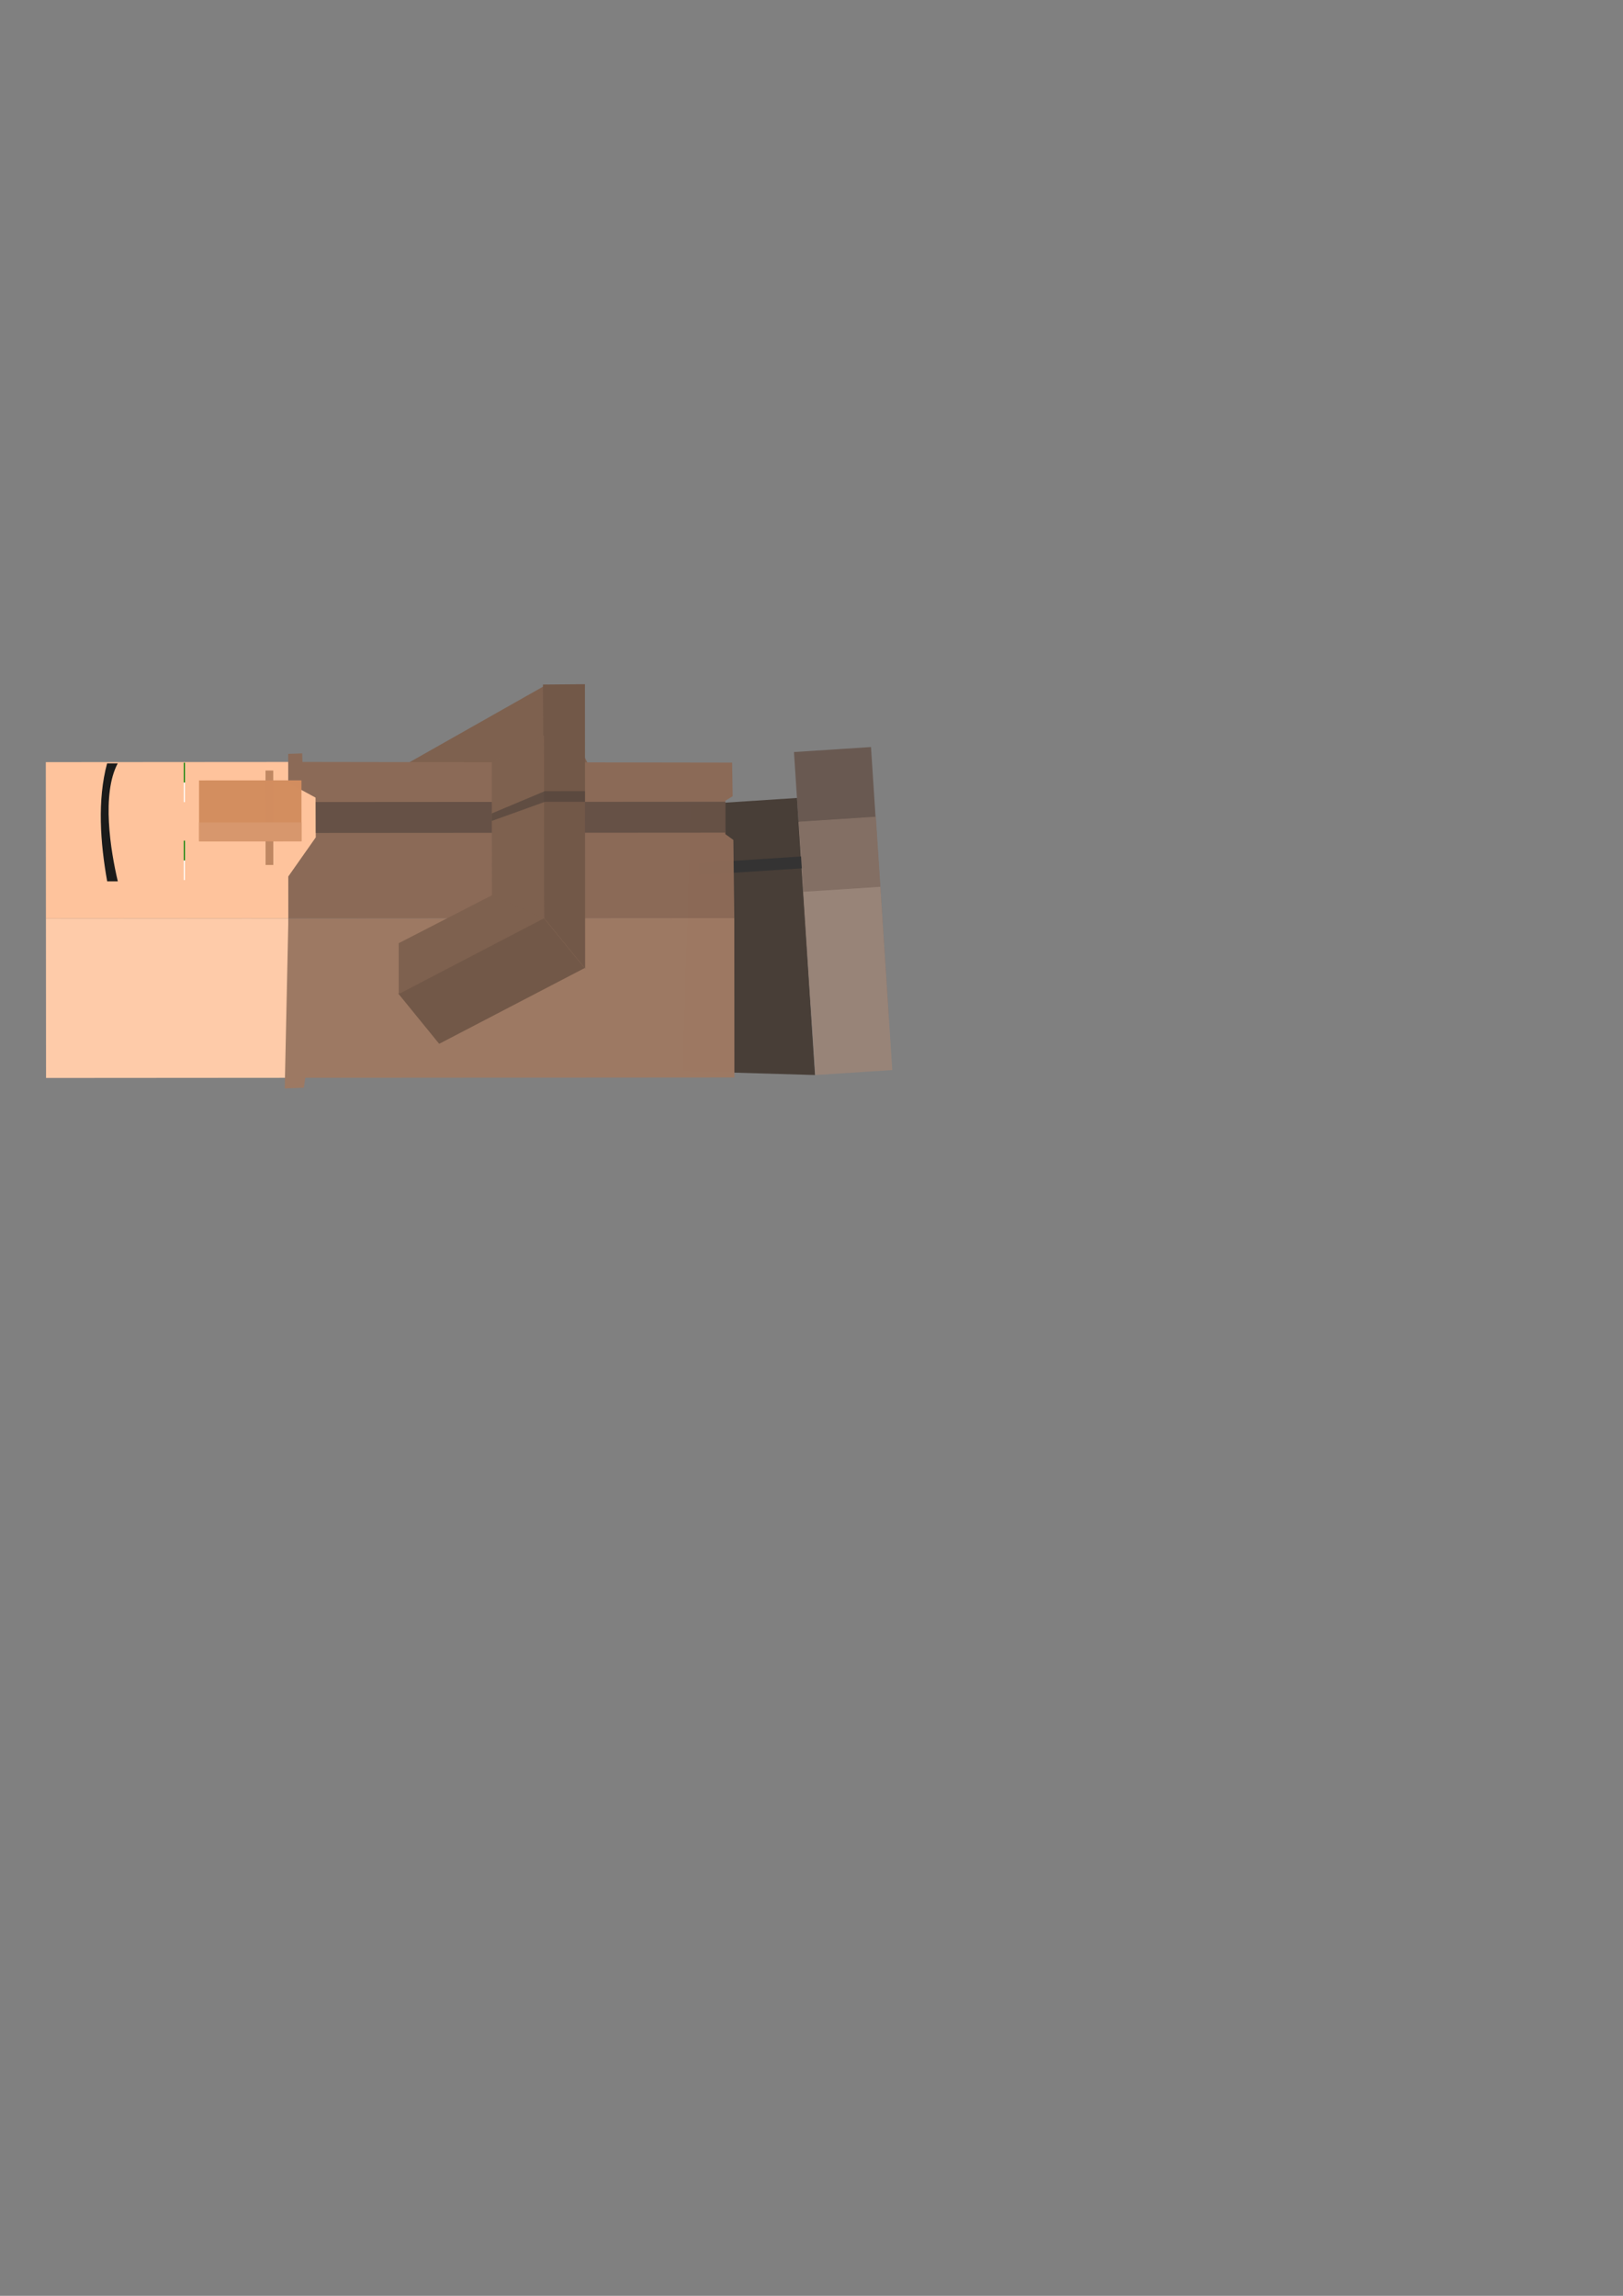 <?xml version="1.0" encoding="UTF-8" standalone="no"?>
<!-- Created with Inkscape (http://www.inkscape.org/) -->

<svg
   width="210mm"
   height="297mm"
   viewBox="0 0 210 297"
   version="1.1"
   id="svg5"
   inkscape:version="1.2 (dc2aedaf03, 2022-05-15)"
   sodipodi:docname="villageois_ko.svg"
   xmlns:inkscape="http://www.inkscape.org/namespaces/inkscape"
   xmlns:sodipodi="http://sodipodi.sourceforge.net/DTD/sodipodi-0.dtd"
   xmlns="http://www.w3.org/2000/svg"
   xmlns:svg="http://www.w3.org/2000/svg">
  <rect x="0" y="0" width="210" height="297" fill="#808080" stroke="none"/>
  <sodipodi:namedview
     id="namedview7"
     pagecolor="#ffffff"
     bordercolor="#666666"
     borderopacity="1.0"
     inkscape:showpageshadow="2"
     inkscape:pageopacity="0.0"
     inkscape:pagecheckerboard="0"
     inkscape:deskcolor="#d1d1d1"
     inkscape:document-units="mm"
     showgrid="false"
     inkscape:zoom="0.52913965"
     inkscape:cx="70.86976"
     inkscape:cy="543.33483"
     inkscape:window-width="1920"
     inkscape:window-height="1001"
     inkscape:window-x="-9"
     inkscape:window-y="-9"
     inkscape:window-maximized="1"
     inkscape:current-layer="layer1" />
  <defs
     id="defs2" />
  <g
     inkscape:label="Calque 1"
     inkscape:groupmode="layer"
     id="layer1">
    <rect
       style="opacity:0.99;fill:#ffccaa;fill-opacity:1;stroke-width:0.2;stop-color:#000000"
       id="rect188"
       width="20.617"
       height="31.361"
       x="-139.457"
       y="5.86"
       inkscape:export-filename="..\_bank\perso\villageman\villageman_ko_2.png"
       inkscape:export-xdpi="17.077272"
       inkscape:export-ydpi="17.077272"
       transform="rotate(-90.04)" />
    <rect
       style="opacity:0.99;fill:#695951;fill-opacity:1;stroke-width:0.2;stop-color:#000000"
       id="rect2727-9-7"
       width="26.339"
       height="9.988"
       x="-130.104"
       y="96.186"
       transform="rotate(-93.729)" />
    <rect
       style="opacity:0.99;fill:#988478;fill-opacity:1;stroke-width:0.2;stop-color:#000000"
       id="rect2727-4"
       width="23.756"
       height="9.988"
       x="-136.605"
       y="96.186"
       transform="rotate(-93.729)" />
    <path
       id="rect2619"
       style="opacity:0.99;fill:#483e37;stroke-width:0.2;stop-color:#000000"
       d="m 88.294,138.566 1.066,-34.439 13.758,-0.897 2.336,35.843 z"
       sodipodi:nodetypes="ccccc" />
    <path
       id="rect1471"
       style="opacity:0.99;fill:#9d7963;stroke-width:0.2;stop-color:#000000"
       d="m 39.312,140.711 -2.47,0.101 0.471,-21.999 57.698,-0.04 0.014,20.617 -55.516,0.039 z"
       sodipodi:nodetypes="ccccccc" />
    <path
       id="rect1547-5"
       style="opacity:0.99;fill:#7e614f;stroke-width:0.2;stop-color:#000000"
       d="M 58.421,110.107 50.742,99.874 70.745,88.556 76.525,99.649 Z"
       sodipodi:nodetypes="ccccc" />
    <rect
       style="opacity:0.99;fill:#333333;fill-opacity:0.94;stroke-width:0.2;stop-color:#000000"
       id="rect2673"
       width="1.538"
       height="13.643"
       x="-118.842"
       y="82.918"
       transform="rotate(-93.729)" />
    <path
       id="rect1471-6"
       style="opacity:0.99;fill:#8b6a57;stroke-width:0.2;stop-color:#000000"
       d="m 37.304,118.814 -0.015,-21.288 1.813,-0.064 0.034,1.108 55.596,0.085 0.069,4.35 -0.95,0.585 0.003,4.321 1.039,0.751 0.118,10.111 z"
       sodipodi:nodetypes="ccccccccccc" />
    <path
       id="rect188-7"
       style="opacity:0.99;fill:#ffc49c;stroke-width:0.2;stop-color:#000000"
       d="m 5.942,118.836 -0.014,-20.242 31.361,-0.022 0.002,2.692 3.54,1.921 0.028,5.14 -3.559,5.065 0.004,5.425 z"
       sodipodi:nodetypes="ccccccccc" />
    <rect
       style="opacity:0.99;fill:#784421;fill-opacity:0.473;stroke-width:0.2;stop-color:#000000"
       id="rect1395"
       width="12.219"
       height="1"
       x="-111.921"
       y="34.285"
       transform="rotate(-90.04)" />
    <g
       id="g2821"
       transform="rotate(-90.04,60.1,117.214)">
      <rect
         style="opacity:0.99;fill:#d38d5f;fill-opacity:1;stroke-width:0.2;stop-color:#000000"
         id="rect1184"
         width="7.875"
         height="13.251"
         x="68.503"
         y="82.879" />
      <rect
         style="opacity:0.99;fill:#d7976d;fill-opacity:1;stroke-width:0.2;stop-color:#000000"
         id="rect1184-1"
         width="2.438"
         height="13.251"
         x="68.503"
         y="82.879" />
    </g>
    <rect
       style="opacity:0.99;fill:#ffffff;fill-opacity:1;stroke-width:0.2;stop-color:#000000"
       id="rect1292"
       width="2.563"
       height="0.146"
       x="-114.04"
       y="23.774"
       transform="matrix(-5.7899966e-5,-1,1,-0.008,0,0)" />
    <rect
       style="opacity:0.99;fill:#ffffff;fill-opacity:1;stroke-width:0.2;stop-color:#000000"
       id="rect1292-0"
       width="2.563"
       height="0.146"
       x="-103.958"
       y="23.774"
       transform="matrix(-5.7899966e-5,-1,1,-0.008,0,0)" />
    <rect
       style="opacity:0.99;fill:#008000;fill-opacity:1;stroke-width:0.2;stop-color:#000000"
       id="rect1292-8-5"
       width="2.563"
       height="0.146"
       x="-101.423"
       y="23.774"
       transform="matrix(-5.7899966e-5,-1,1,-0.008,0,0)" />
    <path
       id="rect1238"
       style="opacity:0.99;fill:#1a1a1a;stroke-width:0.2;stop-color:#000000"
       d="m 13.869,114.017 c -0.894,-4.993 -1.293,-10.523 -0.011,-15.259 l 1.375,-9.56e-4 c -2.107,3.945 -0.937,11.27 0.011,15.259 z"
       sodipodi:nodetypes="ccccc" />
    <rect
       style="opacity:0.99;fill:#008000;fill-opacity:1;stroke-width:0.2;stop-color:#000000"
       id="rect1292-8"
       width="2.563"
       height="0.146"
       x="-111.504"
       y="23.774"
       transform="matrix(-5.7899966e-5,-1,1,-0.008,0,0)" />
    <rect
       style="opacity:0.99;fill:#725848;fill-opacity:1;stroke-width:0.202;stop-color:#000000"
       id="rect1547"
       width="8.405"
       height="21.217"
       x="-149.17"
       y="-42.052"
       transform="matrix(-0.631,-0.775,0.887,-0.462,0,0)" />
    <rect
       style="opacity:0.99;fill:#483e37;fill-opacity:0.55;stroke-width:0.2;stop-color:#000000"
       id="rect1891"
       width="4"
       height="53.008"
       x="-107.782"
       y="40.772"
       transform="rotate(-90.04)" />
    <path
       id="rect1601"
       style="opacity:0.99;fill:#725848;stroke-width:0.2;stop-color:#000000"
       d="m 70.405,118.791 -0.15,-30.234 5.431,-0.045 0.026,36.796 z"
       sodipodi:nodetypes="ccccc" />
    <path
       id="rect1774"
       style="opacity:0.99;fill:#7e614f;stroke-width:0.2;stop-color:#000000"
       d="m 63.646,118.795 -0.014,-20.242 6.756,-3.42 0.016,23.657 z"
       sodipodi:nodetypes="ccccc" />
    <path
       id="rect1829"
       style="opacity:0.99;fill:#7e614f;stroke-width:0.2;stop-color:#000000"
       d="m 51.592,128.601 -0.005,-6.583 12.057,-6.199 6.761,2.971 z"
       sodipodi:nodetypes="ccccc" />
    <path
       id="rect1833"
       style="opacity:0.99;fill:#483e37;fill-opacity:0.55;stroke-width:0.2;stop-color:#000000"
       d="m 63.638,106.199 -6.75e-4,-0.969 6.847,-2.88 5.212,-0.004 9.52e-4,1.375 -5.181,0.004 z"
       sodipodi:nodetypes="ccccccc" />
    <g
       id="g2753"
       transform="matrix(-0.053,-0.817,0.998,-0.065,-57.213,183.409)"
       style="stroke-width:1.105">
      <rect
         style="opacity:0.99;fill:#836f64;fill-opacity:1;stroke-width:0.221;stop-color:#000000"
         id="rect2727-9"
         width="32.172"
         height="9.988"
         x="49.059"
         y="165.206" />
      <rect
         style="opacity:0.99;fill:#988478;fill-opacity:1;stroke-width:0.221;stop-color:#000000"
         id="rect2727"
         width="29.017"
         height="9.988"
         x="41.119"
         y="165.206" />
    </g>
  </g>
</svg>
